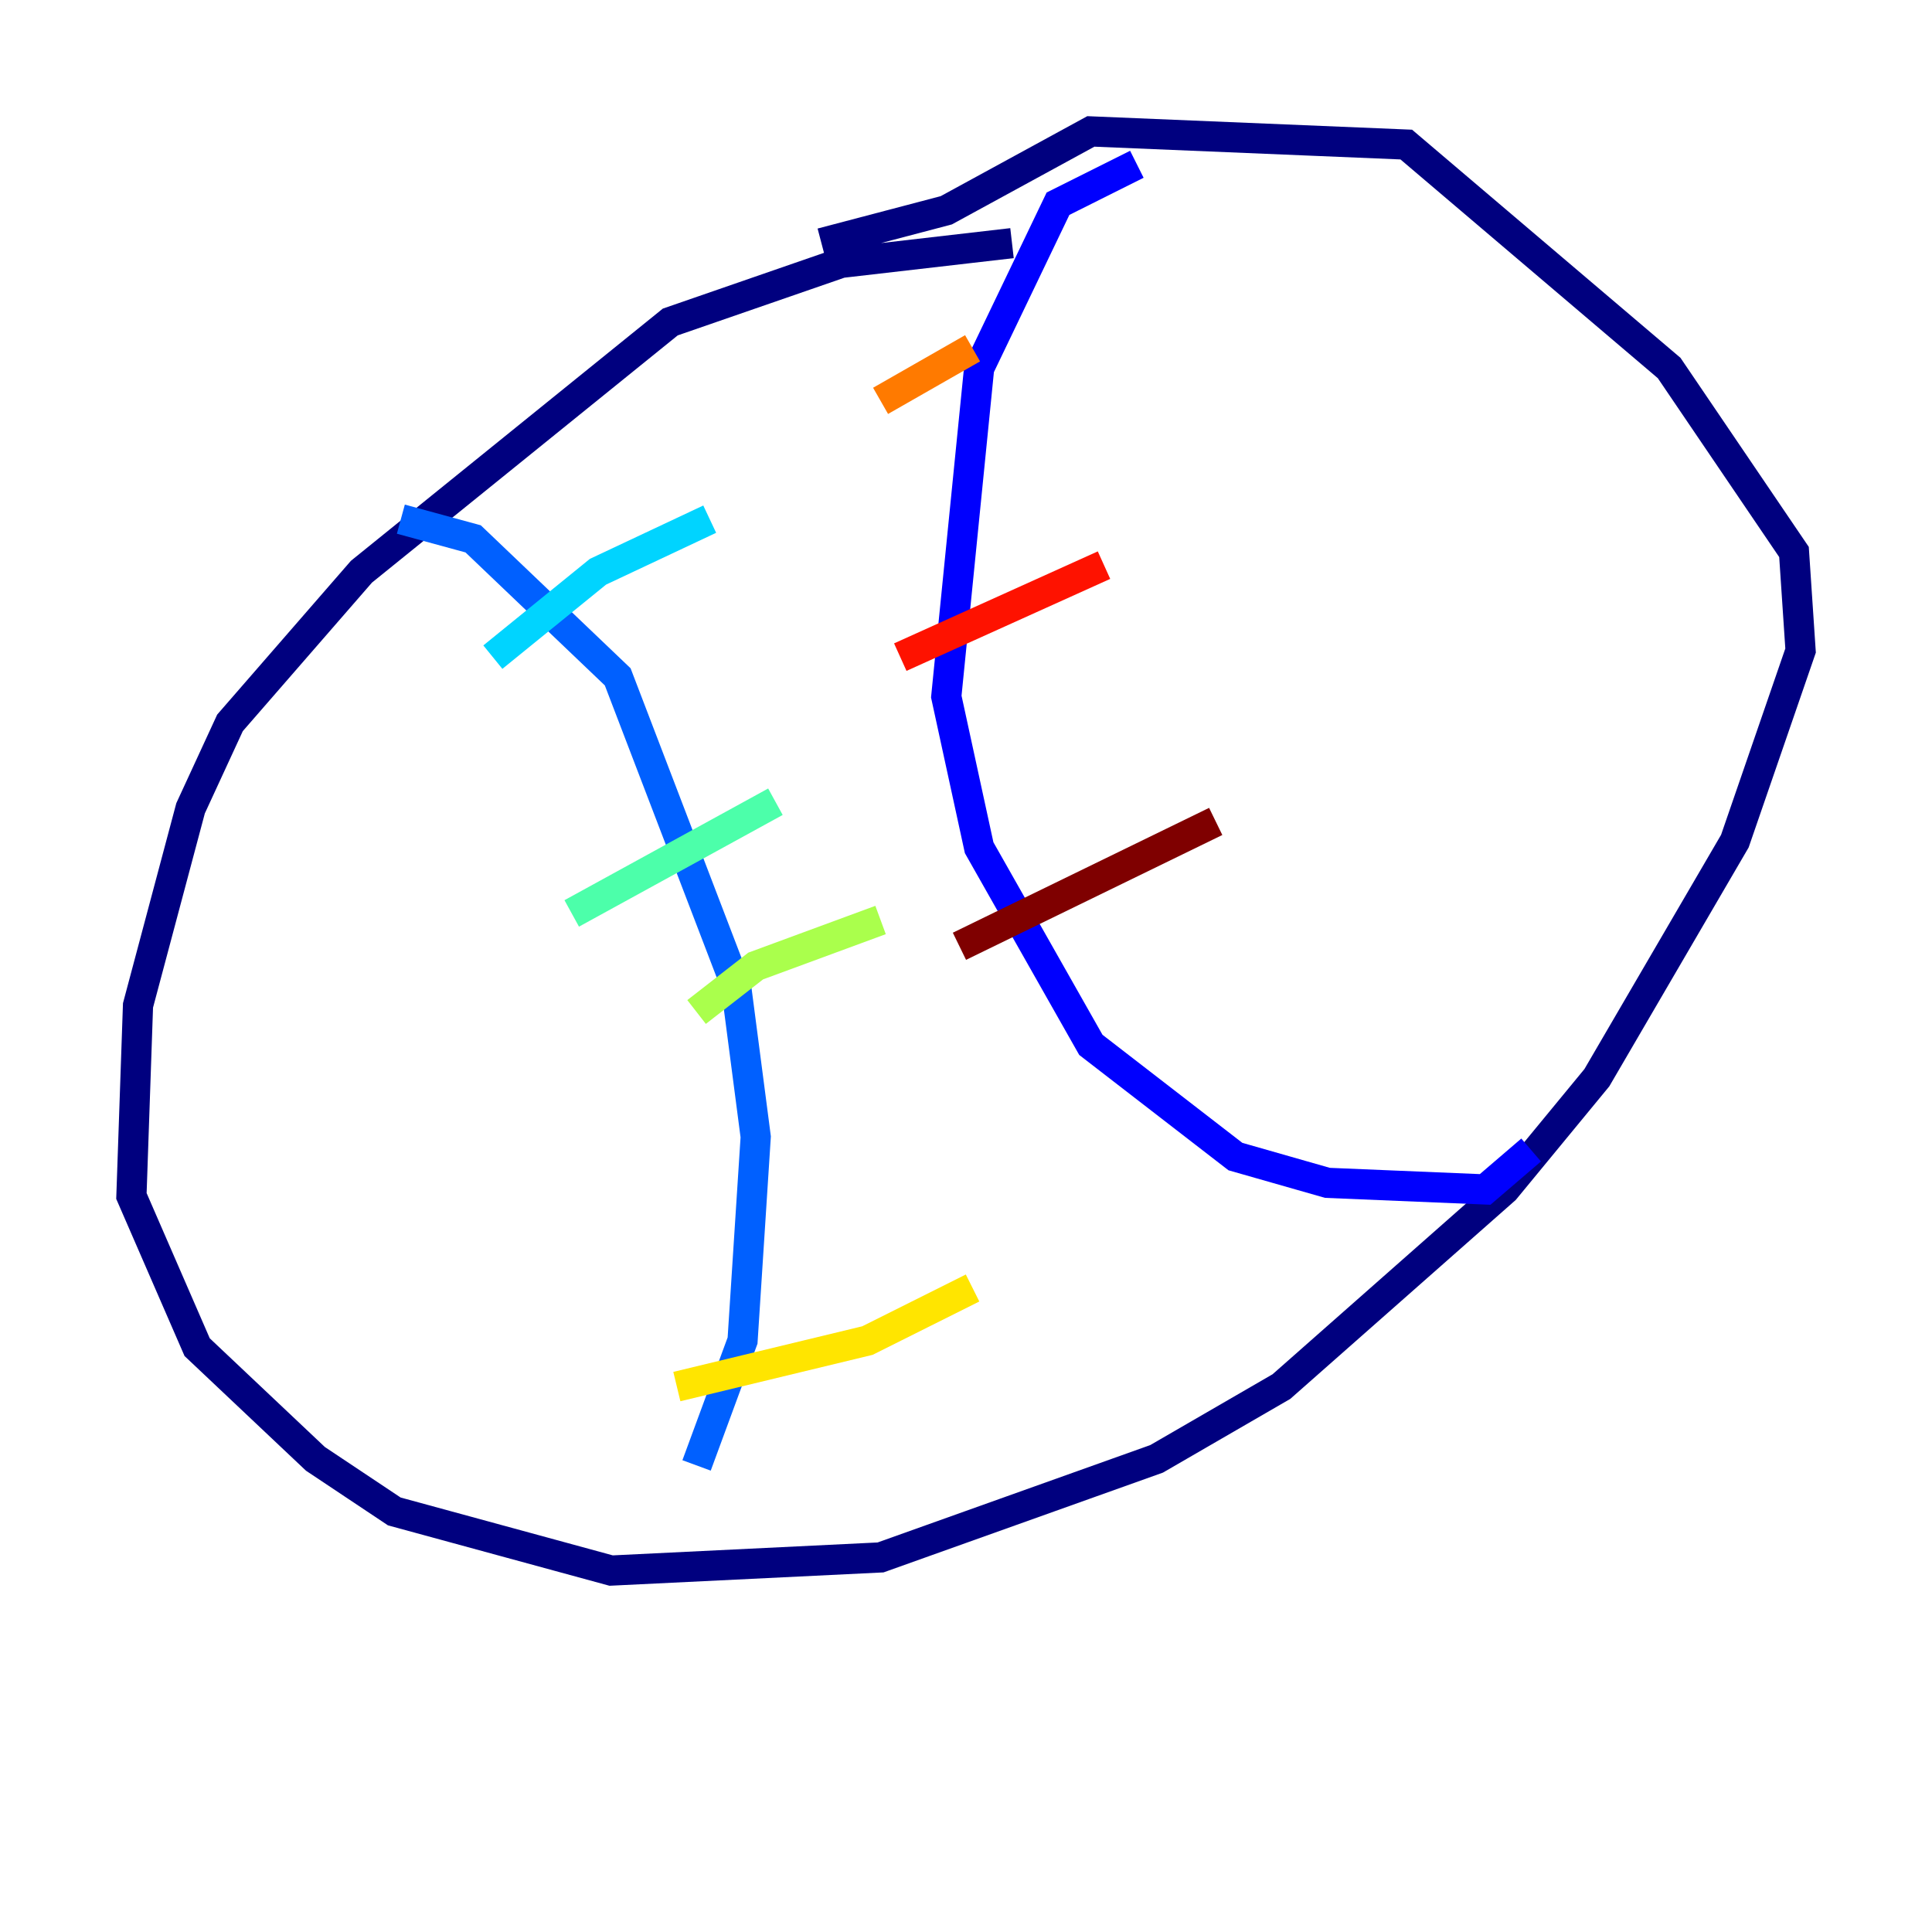 <?xml version="1.0" encoding="utf-8" ?>
<svg baseProfile="tiny" height="128" version="1.2" viewBox="0,0,128,128" width="128" xmlns="http://www.w3.org/2000/svg" xmlns:ev="http://www.w3.org/2001/xml-events" xmlns:xlink="http://www.w3.org/1999/xlink"><defs /><polyline fill="none" points="67.048,16.109 55.728,17.415 44.408,21.333 23.946,37.878 15.238,47.891 12.626,53.551 9.143,66.612 8.707,79.238 13.061,89.252 20.898,96.653 26.122,100.136 40.49,104.054 58.34,103.184 76.626,96.653 84.898,91.864 99.701,78.803 105.796,71.401 114.939,55.728 119.293,43.102 118.857,36.571 110.585,24.381 93.17,9.578 72.272,8.707 62.694,13.932 54.422,16.109" stroke="#00007f" stroke-width="2" /><polyline fill="none" points="75.32,10.884 70.095,13.497 64.871,24.381 62.694,46.15 64.871,56.163 72.272,69.225 81.85,76.626 87.946,78.367 98.395,78.803 101.442,76.191" stroke="#0000fe" stroke-width="2" /><polyline fill="none" points="26.558,34.395 31.347,35.701 40.925,44.843 48.762,65.306 50.068,75.32 49.197,88.816 46.15,97.088" stroke="#0060ff" stroke-width="2" /><polyline fill="none" points="32.653,43.537 39.619,37.878 47.02,34.395" stroke="#00d4ff" stroke-width="2" /><polyline fill="none" points="37.878,60.517 51.374,53.116" stroke="#4cffaa" stroke-width="2" /><polyline fill="none" points="46.15,67.048 50.068,64.0 58.34,60.952" stroke="#aaff4c" stroke-width="2" /><polyline fill="none" points="44.843,91.864 57.469,88.816 64.435,85.333" stroke="#ffe500" stroke-width="2" /><polyline fill="none" points="58.34,26.558 64.435,23.075" stroke="#ff7a00" stroke-width="2" /><polyline fill="none" points="59.646,43.537 73.143,37.442" stroke="#fe1200" stroke-width="2" /><polyline fill="none" points="63.565,62.694 80.544,54.422" stroke="#7f0000" stroke-width="2" /></svg>